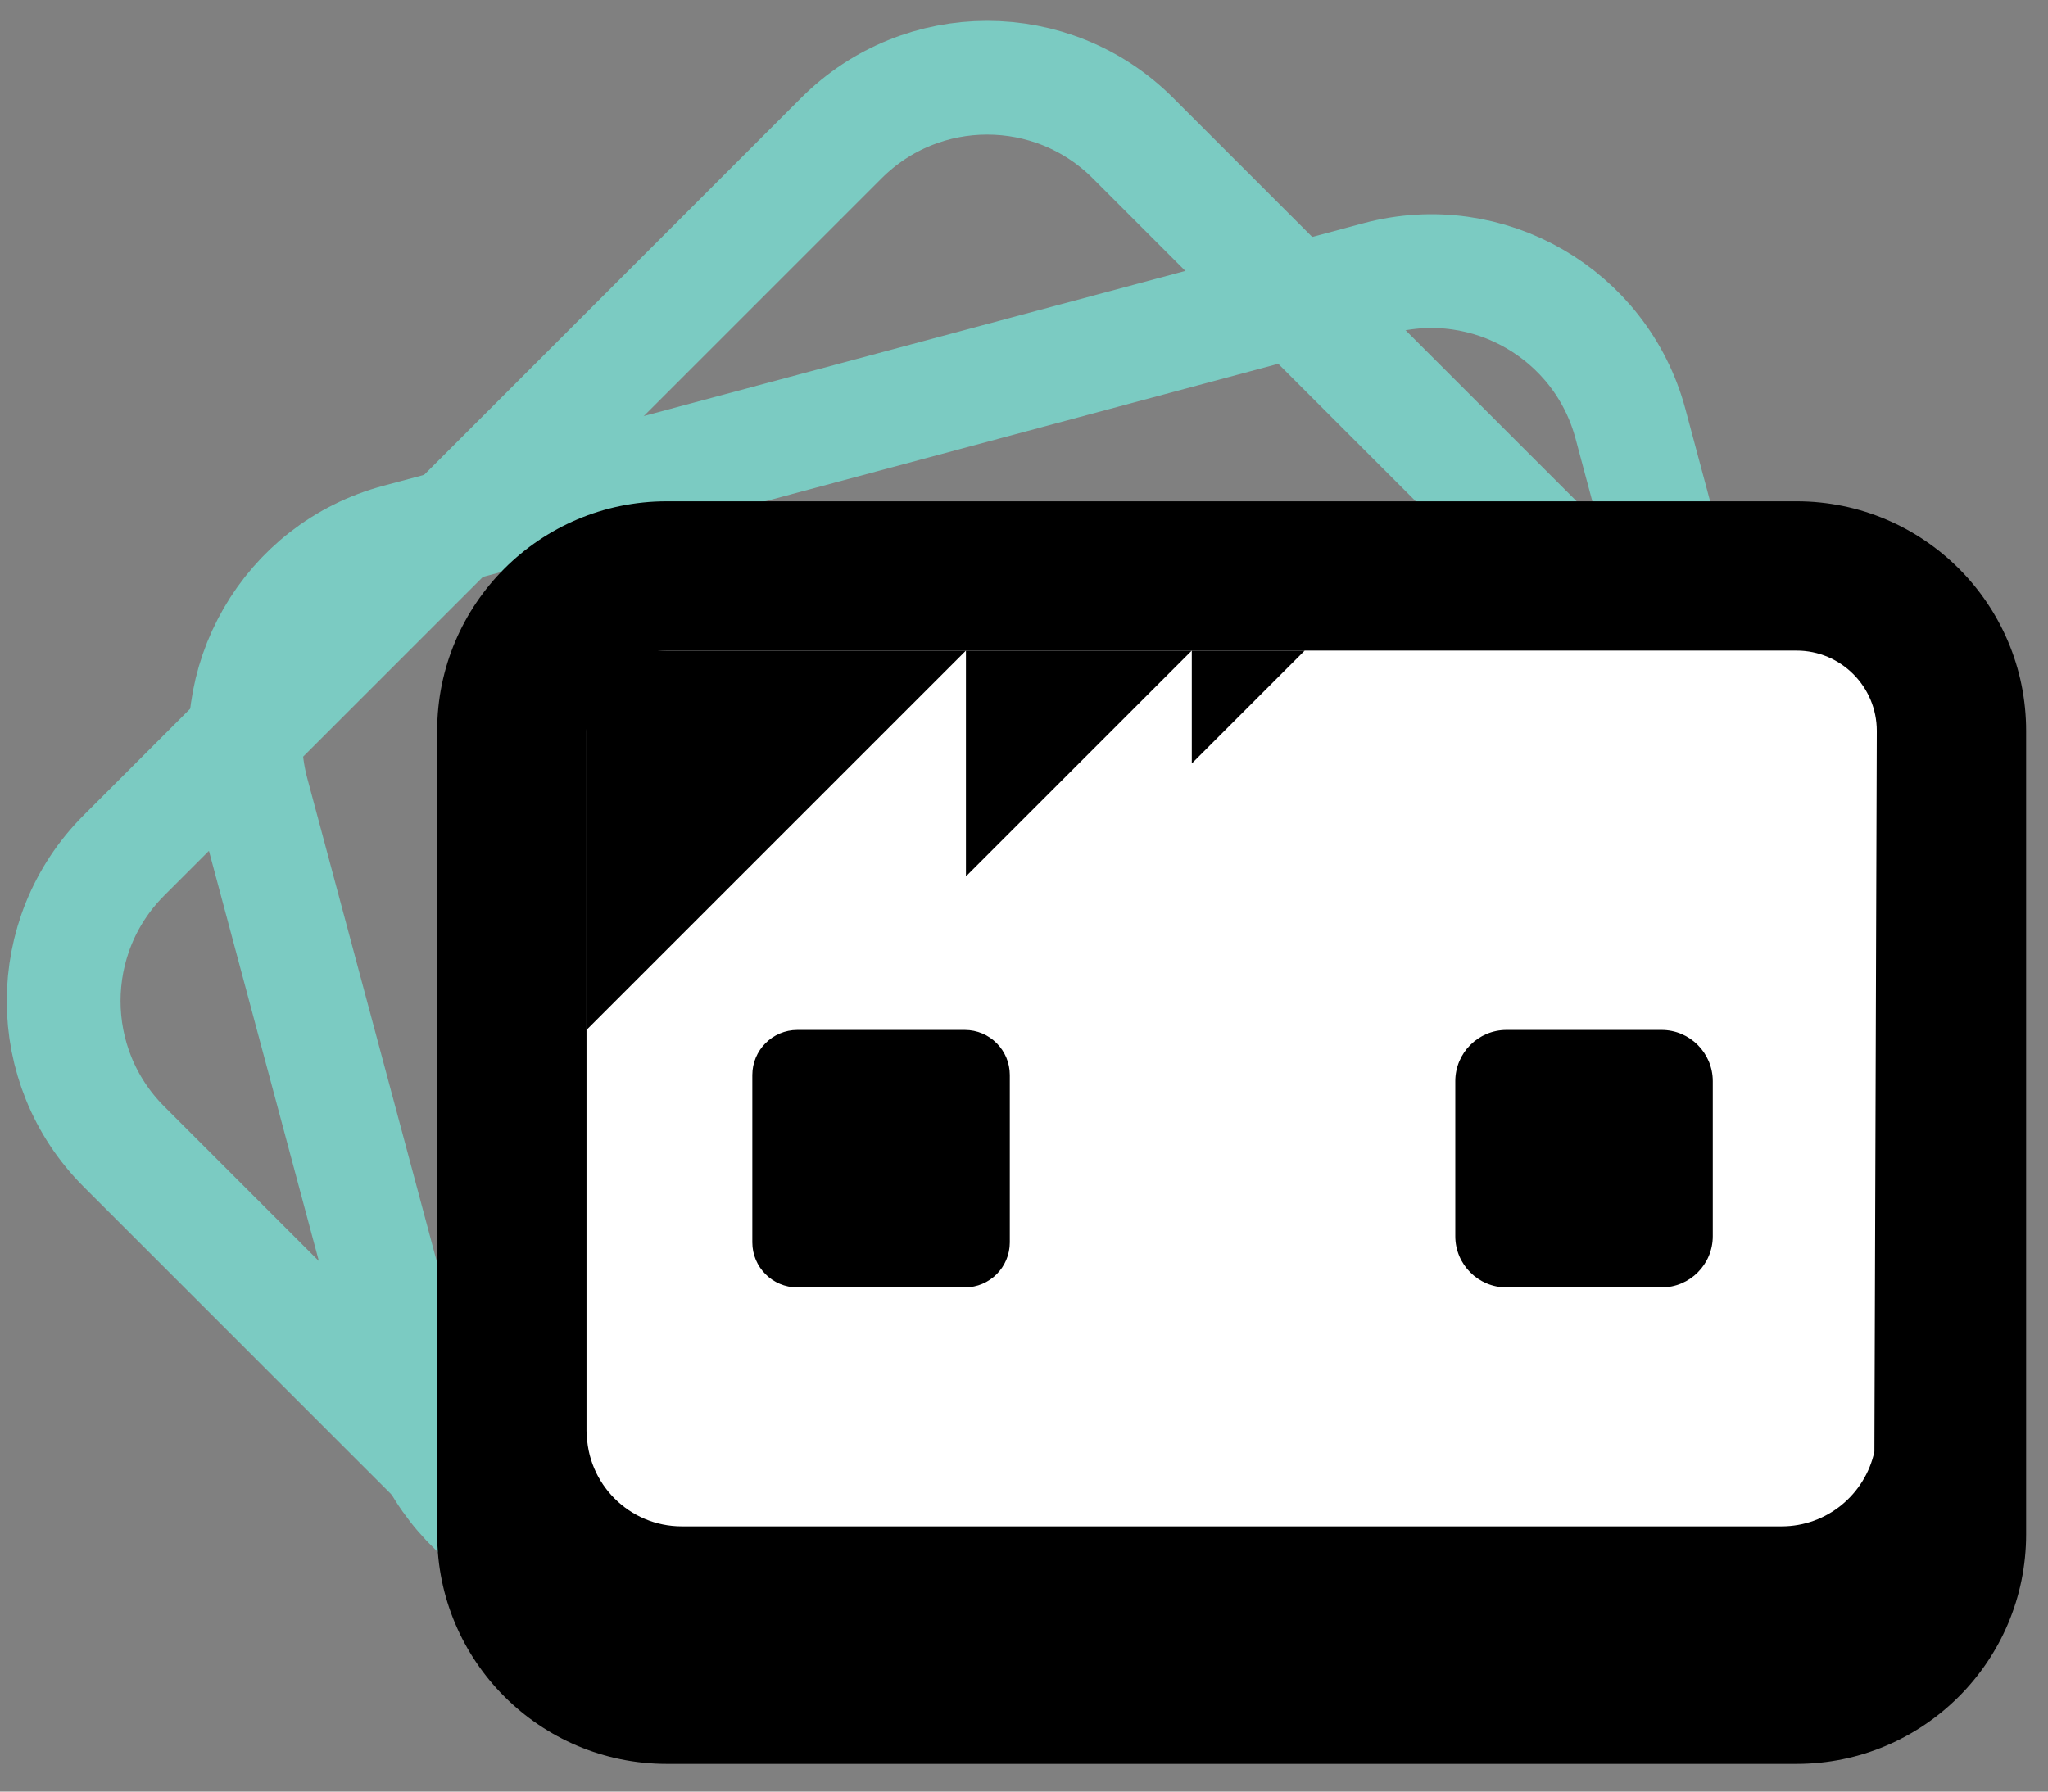 <svg width="100%" height="100%" viewBox="0 0 72 63" version="1.1" xmlns="http://www.w3.org/2000/svg" xmlns:xlink="http://www.w3.org/1999/xlink" xml:space="preserve" xmlnsserif="http://www.serif.com/" style="fill-rule:evenodd;clip-rule:evenodd;stroke-linecap:round;stroke-linejoin:round;stroke-miterlimit:1.5;"><rect x="0" y="0" width="72" height="63" fill="#808080" stroke="none"/><g id="motion-10" serifid="motion 10"><path d="M57.321,14.902c-1.034,-3.861 -5.009,-6.155 -8.87,-5.121l-34.459,9.234c-3.861,1.034 -6.156,5.009 -5.121,8.87l5.846,21.819c1.035,3.861 5.009,6.156 8.87,5.121l34.46,-9.233c3.861,-1.034 6.155,-5.009 5.121,-8.87l-5.847,-21.82Z" style="fill:none;stroke:#7bcbc2;stroke-width:4px;"/><path d="M39.826,4.852c-2.826,-2.826 -7.416,-2.826 -10.242,0l-25.226,25.226c-2.827,2.827 -2.827,7.416 -0,10.242l15.973,15.974c2.826,2.826 7.416,2.826 10.242,-0l25.226,-25.226c2.827,-2.827 2.827,-7.416 0,-10.243l-15.973,-15.973Z" style="fill:none;stroke:#7bcbc2;stroke-width:4px;"/><path d="M68.823,28.86c0,-3.82 -3.101,-6.922 -6.921,-6.922l-36.275,0c-3.82,0 -6.921,3.102 -6.921,6.922l-0,21.933c-0,3.82 3.101,6.921 6.921,6.921l36.275,0c3.82,0 6.921,-3.101 6.921,-6.921l0,-21.933Z" style="fill:#fff;"/><g><path d="M71.231,25.699c-0,-4.454 -3.616,-8.072 -8.072,-8.072l-39.718,0c-4.456,0 -8.072,3.618 -8.072,8.072l-0,28.254c-0,4.454 3.616,8.072 8.072,8.072l39.718,0c4.456,0 8.072,-3.618 8.072,-8.072l-0,-28.254Zm-5.334,25.344l0.084,-25.344c-0,-1.558 -1.264,-2.822 -2.822,-2.822l-39.718,0c-1.558,0 -2.822,1.264 -2.822,2.822l-0,24.634l0.008,0c-0,1.842 1.498,3.34 3.342,3.34l38.664,0c1.6,0 2.938,-1.128 3.264,-2.63Z" style="fill:currentColor;"/><path d="M60.215,38.019c-0,-0.994 -0.806,-1.802 -1.8,-1.802l-5.452,0c-0.994,0 -1.8,0.808 -1.8,1.802l-0,5.45c-0,0.994 0.806,1.802 1.8,1.802l5.452,0c0.994,0 1.8,-0.808 1.8,-1.802l-0,-5.45Zm-24.714,-0.218c-0,-0.874 -0.708,-1.584 -1.582,-1.584l-5.886,0c-0.874,0 -1.584,0.71 -1.584,1.584l-0,5.886c-0,0.874 0.71,1.584 1.584,1.584l5.886,0c0.874,0 1.582,-0.71 1.582,-1.584l-0,-5.886Z" style="fill:currentColor;"/><path d="M20.619,22.877l21.28,0l-7.94,7.94l-0,-7.94l-13.34,13.34l-0,-13.34Zm25.25,0l-3.97,3.97l-0,-3.97l3.97,0Z" style="fill:currentColor;"/></g></g></svg>